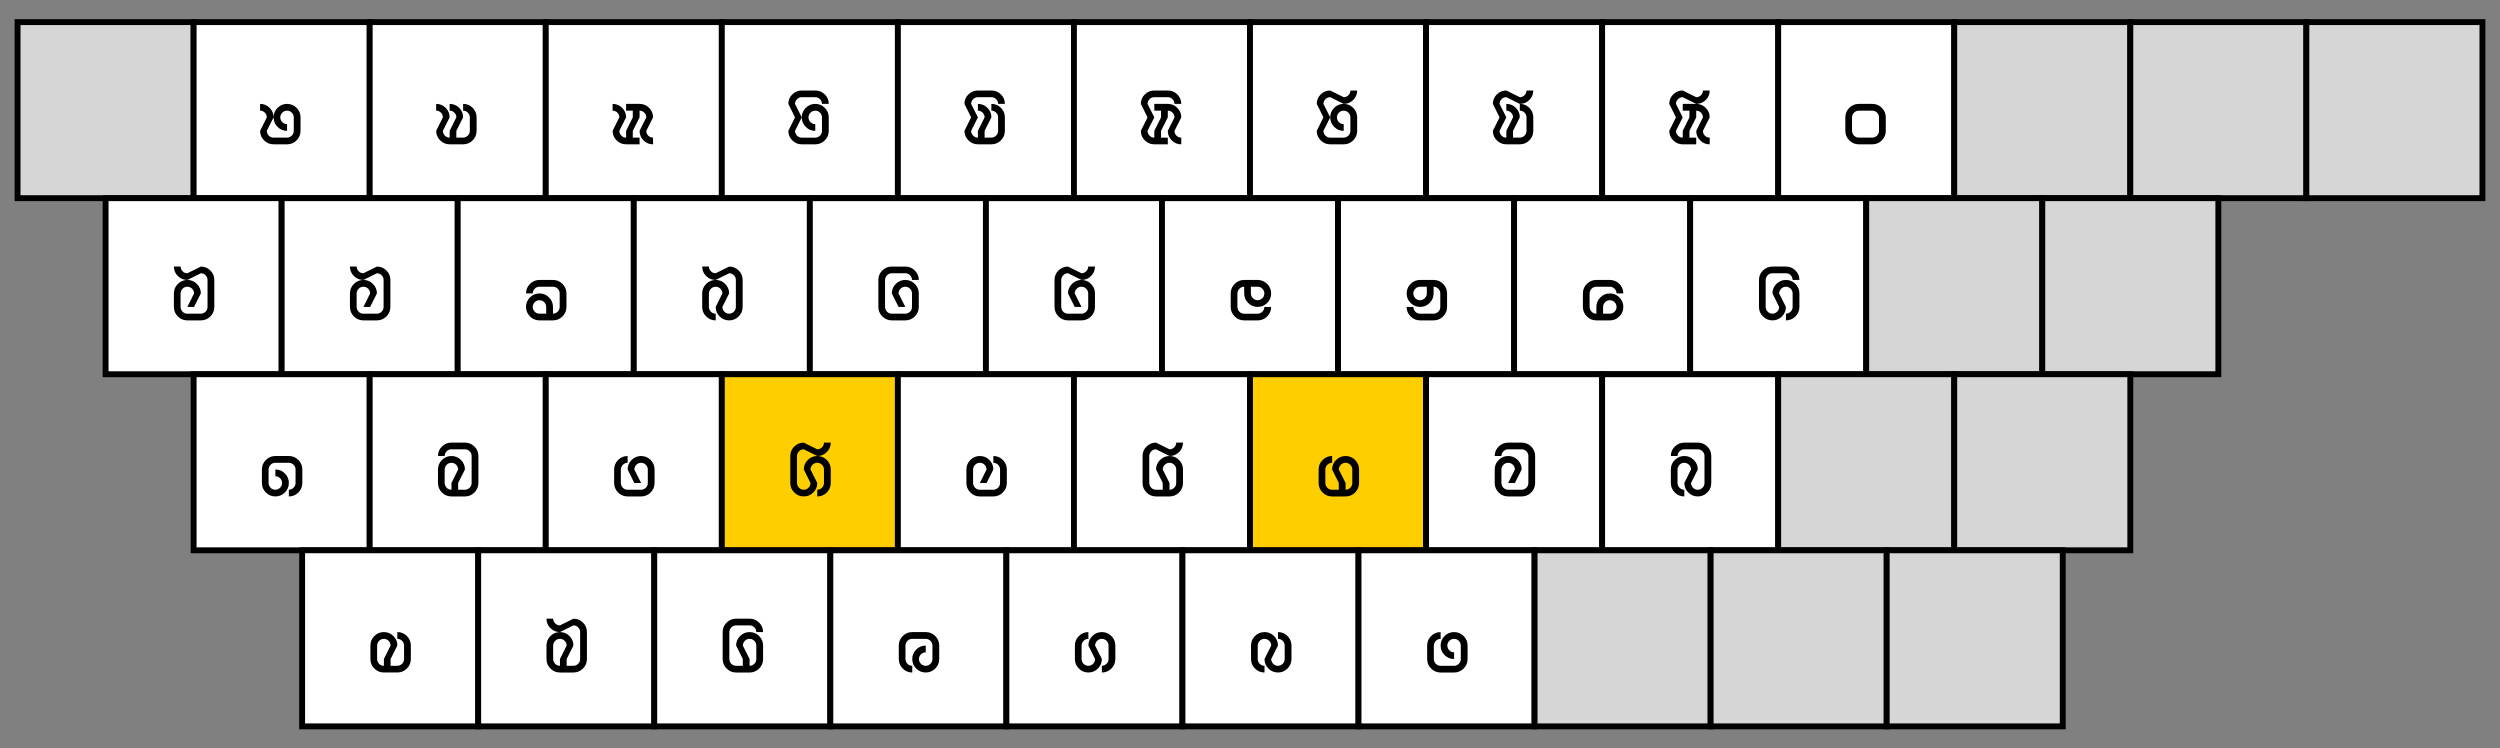<?xml version="1.0" encoding="UTF-8"?>
<svg id="a" data-name="레이어 1" xmlns="http://www.w3.org/2000/svg" width="424.354" height="127.047" viewBox="0 0 424.354 127.047">
  <rect x="0" y="0" width="424.354" height="127.047" fill="#808080" stroke="none"/>
  <g>
    <rect x="2.982" y="3.753" width="29.885" height="29.885" fill="#d6d6d6" stroke="#000" stroke-miterlimit="10"/>
    <rect x="32.867" y="3.753" width="29.885" height="29.885" fill="#fff" stroke="#000" stroke-miterlimit="10"/>
    <rect x="62.752" y="3.753" width="29.885" height="29.885" fill="#fff" stroke="#000" stroke-miterlimit="10"/>
    <rect x="92.637" y="3.753" width="29.885" height="29.885" fill="#fff" stroke="#000" stroke-miterlimit="10"/>
    <rect x="122.522" y="3.753" width="29.885" height="29.885" fill="#fff" stroke="#000" stroke-miterlimit="10"/>
    <rect x="152.407" y="3.753" width="29.885" height="29.885" fill="#fff" stroke="#000" stroke-miterlimit="10"/>
    <rect x="182.292" y="3.753" width="29.885" height="29.885" fill="#fff" stroke="#000" stroke-miterlimit="10"/>
    <rect x="212.177" y="3.753" width="29.885" height="29.885" fill="#fff" stroke="#000" stroke-miterlimit="10"/>
    <rect x="242.062" y="3.753" width="29.885" height="29.885" fill="#fff" stroke="#000" stroke-miterlimit="10"/>
    <rect x="271.947" y="3.753" width="29.885" height="29.885" fill="#fff" stroke="#000" stroke-miterlimit="10"/>
    <rect x="301.832" y="3.753" width="29.885" height="29.885" fill="#fff" stroke="#000" stroke-miterlimit="10"/>
    <rect x="331.717" y="3.753" width="29.885" height="29.885" fill="#d6d6d6" stroke="#000" stroke-miterlimit="10"/>
    <rect x="361.603" y="3.753" width="29.885" height="29.885" fill="#d6d6d6" stroke="#000" stroke-miterlimit="10"/>
    <rect x="391.488" y="3.753" width="29.885" height="29.885" fill="#d6d6d6" stroke="#000" stroke-miterlimit="10"/>
  </g>
  <g>
    <rect x="17.924" y="33.639" width="29.885" height="29.885" fill="#fff" stroke="#000" stroke-miterlimit="10"/>
    <rect x="47.809" y="33.639" width="29.885" height="29.885" fill="#fff" stroke="#000" stroke-miterlimit="10"/>
    <rect x="77.694" y="33.639" width="29.885" height="29.885" fill="#fff" stroke="#000" stroke-miterlimit="10"/>
    <rect x="107.58" y="33.639" width="29.885" height="29.885" fill="#fff" stroke="#000" stroke-miterlimit="10"/>
    <rect x="137.465" y="33.639" width="29.885" height="29.885" fill="#fff" stroke="#000" stroke-miterlimit="10"/>
    <rect x="167.35" y="33.639" width="29.885" height="29.885" fill="#fff" stroke="#000" stroke-miterlimit="10"/>
    <rect x="197.235" y="33.639" width="29.885" height="29.885" fill="#fff" stroke="#000" stroke-miterlimit="10"/>
    <rect x="227.12" y="33.639" width="29.885" height="29.885" fill="#fff" stroke="#000" stroke-miterlimit="10"/>
    <rect x="257.005" y="33.639" width="29.885" height="29.885" fill="#fff" stroke="#000" stroke-miterlimit="10"/>
    <rect x="286.89" y="33.639" width="29.885" height="29.885" fill="#fff" stroke="#000" stroke-miterlimit="10"/>
    <rect x="316.775" y="33.639" width="29.885" height="29.885" fill="#d6d6d6" stroke="#000" stroke-miterlimit="10"/>
    <rect x="346.66" y="33.639" width="29.885" height="29.885" fill="#d6d6d6" stroke="#000" stroke-miterlimit="10"/>
  </g>
  <g>
    <path d="M60.072,53.711c-.448-.448-.672-.987-.672-1.616v-2.288c0-.629.224-1.168.672-1.616.448-.448.986-.672,1.616-.672s1.168.224,1.615.672c.448.448.673.987.673,1.616l-1.152,2.288h-1.136l1.136-2.288c0-.309-.112-.576-.336-.8-.225-.224-.494-.336-.809-.336s-.581.112-.8.336-.333.491-.344.8v2.288c.011.32.125.592.344.816.219.224.488.336.809.336h2.288c.309-.01.575-.125.8-.344.224-.219.336-.488.336-.808v-4.576c0-.31-.112-.576-.336-.8-.225-.224-.491-.336-.8-.336l-2.288,1.136c-.63,0-1.168-.222-1.616-.664-.448-.443-.672-.979-.672-1.608h1.136c.011.31.125.576.344.8s.488.336.809.336l2.288-1.136c.629,0,1.168.222,1.615.664.448.443.672.979.672,1.608v4.576c0,.629-.224,1.168-.672,1.616-.447.448-.986.672-1.615.672h-2.288c-.63,0-1.168-.224-1.616-.672Z" stroke-width="0"/>
    <path d="M30.187,53.711c-.448-.448-.672-.987-.672-1.616v-2.288c0-.629.224-1.168.672-1.616.448-.448.986-.672,1.616-.672s1.168.224,1.615.672c.448.448.673.987.673,1.616l-1.152,2.288h-1.136l1.136-2.288c0-.309-.112-.576-.336-.8-.225-.224-.494-.336-.809-.336s-.581.112-.8.336-.333.491-.344.8v2.288c.011.32.125.592.344.816.219.224.488.336.809.336h2.288c.309-.01.575-.125.8-.344.224-.219.336-.488.336-.808v-4.576c0-.31-.112-.576-.336-.8-.225-.224-.491-.336-.8-.336l-2.288,1.136c-.63,0-1.168-.222-1.616-.664-.448-.443-.672-.979-.672-1.608h1.136c.011.31.125.576.344.8s.488.336.809.336l2.288-1.136c.629,0,1.168.222,1.615.664.448.443.672.979.672,1.608v4.576c0,.629-.224,1.168-.672,1.616-.447.448-.986.672-1.615.672h-2.288c-.63,0-1.168-.224-1.616-.672Z" stroke-width="0"/>
    <path d="M89.96,53.711c-.448-.448-.672-.987-.672-1.616s.224-1.168.672-1.616c.448-.448.986-.672,1.616-.672s1.168.224,1.616.672c.447.448.672.986.672,1.616v1.152c.309-.01.575-.125.8-.344.224-.219.336-.488.336-.808v-2.288c0-.309-.112-.576-.336-.8-.225-.224-.491-.336-.8-.336h-2.288c-.32,0-.59.112-.809.336s-.333.491-.344.8h-1.136c0-.629.224-1.168.672-1.616.448-.448.986-.672,1.616-.672h2.288c.629,0,1.168.224,1.615.672.448.448.673.987.673,1.616v2.288c0,.629-.225,1.168-.673,1.616-.447.448-.986.672-1.615.672h-2.288c-.63,0-1.168-.224-1.616-.672ZM92.712,52.095c0-.309-.112-.576-.336-.8s-.493-.336-.808-.336-.582.112-.801.336-.333.491-.344.8c.011.32.125.592.344.816.219.224.488.336.809.336h1.136v-1.152Z" stroke-width="0"/>
    <path d="M119.863,53.711c-.448-.448-.672-.987-.672-1.616v-2.288c0-.629.224-1.168.672-1.616.448-.448.986-.672,1.616-.672s1.168.224,1.615.672c.448.448.673.987.673,1.616l-1.152,2.288c.011.32.125.592.344.816.219.224.488.336.809.336.309-.01.575-.125.8-.344.224-.219.336-.488.336-.808v-4.576c0-.31-.112-.576-.336-.8-.225-.224-.491-.336-.8-.336l-2.288,1.136c-.63,0-1.168-.222-1.616-.664-.448-.443-.672-.979-.672-1.608h1.136c.011.31.125.576.344.8s.488.336.809.336l2.288-1.136c.629,0,1.168.222,1.615.664.448.443.672.979.672,1.608v4.576c0,.629-.224,1.168-.672,1.616-.447.448-.986.672-1.615.672s-1.169-.224-1.616-.672c-.448-.448-.672-.987-.672-1.616l1.136-2.288c0-.309-.112-.576-.336-.8-.225-.224-.494-.336-.809-.336s-.581.112-.8.336-.333.491-.344.8v2.288c.011.32.125.592.344.816.219.224.488.336.809.336v1.136c-.63,0-1.168-.224-1.616-.672Z" stroke-width="0"/>
    <path d="M149.766,53.711c-.448-.448-.672-.987-.672-1.616v-4.576c0-.629.224-1.166.672-1.608.448-.442.986-.664,1.616-.664h2.288c.629,0,1.168.222,1.616.664.447.443.672.979.672,1.608h-1.152c0-.31-.112-.576-.336-.8s-.49-.336-.8-.336h-2.288c-.32,0-.59.112-.808.336-.219.224-.334.491-.345.8v4.576c.011.32.126.592.345.816.218.224.487.336.808.336h2.288c.31-.01.576-.125.8-.344s.336-.488.336-.808v-2.288c0-.309-.112-.576-.336-.8s-.493-.336-.808-.336-.582.112-.8.336c-.219.224-.334.491-.345.8l1.152,2.288h-1.152l-1.136-2.288c0-.629.224-1.168.672-1.616.448-.448.986-.672,1.616-.672s1.168.224,1.616.672c.447.448.672.987.672,1.616v2.288c0,.629-.225,1.168-.672,1.616-.448.448-.987.672-1.616.672h-2.288c-.63,0-1.168-.224-1.616-.672Z" stroke-width="0"/>
    <path d="M179.67,53.711c-.448-.448-.672-.987-.672-1.616v-4.576c0-.629.224-1.166.672-1.608.448-.442.986-.664,1.616-.664l2.288,1.136c.31,0,.576-.112.8-.336s.336-.491.336-.8h1.152c0,.63-.225,1.166-.672,1.608-.448.442-.987.664-1.616.664l-2.288-1.136c-.32,0-.59.112-.808.336-.219.224-.334.491-.345.8v4.576c.011.32.126.592.345.816.218.224.487.336.808.336h2.288c.31-.01.576-.125.8-.344s.336-.488.336-.808v-2.288c0-.309-.112-.576-.336-.8s-.493-.336-.808-.336-.582.112-.8.336c-.219.224-.334.491-.345.8l1.152,2.288h-1.152l-1.136-2.288c0-.629.224-1.168.672-1.616.448-.448.986-.672,1.616-.672s1.168.224,1.616.672c.447.448.672.987.672,1.616v2.288c0,.629-.225,1.168-.672,1.616-.448.448-.987.672-1.616.672h-2.288c-.63,0-1.168-.224-1.616-.672Z" stroke-width="0"/>
    <path d="M209.574,53.711c-.448-.448-.672-.987-.672-1.616v-2.288c0-.629.224-1.168.672-1.616.447-.448.986-.672,1.615-.672h2.288c.63,0,1.168.224,1.616.672.448.448.672.987.672,1.616s-.224,1.168-.672,1.616c-.448.448-.986.672-1.616.672s-1.168-.224-1.615-.672c-.448-.448-.673-.986-.673-1.616v-1.136c-.319,0-.589.112-.808.336s-.333.491-.344.8v2.288c.011.32.125.592.344.816.219.224.488.336.808.336h2.288c.31-.01.576-.125.801-.344.224-.219.336-.488.336-.808h1.151c0,.629-.224,1.168-.672,1.616-.448.448-.986.672-1.616.672h-2.288c-.629,0-1.168-.224-1.615-.672ZM214.278,50.615c.224-.218.336-.485.336-.8s-.112-.584-.336-.808c-.225-.224-.491-.336-.801-.336h-1.151v1.136c.011.32.125.592.344.816.219.224.488.336.808.336.31-.011.576-.125.801-.344Z" stroke-width="0"/>
    <path d="M239.437,53.711c-.448-.448-.672-.987-.672-1.616h1.136c.011.32.125.592.344.816.219.224.488.336.808.336h2.289c.309-.01.575-.125.799-.344.225-.219.336-.488.336-.808v-2.288c0-.309-.111-.576-.336-.8-.224-.224-.49-.336-.799-.336v1.136c0,.63-.225,1.168-.672,1.616-.449.448-.987.672-1.617.672s-1.168-.224-1.615-.672c-.448-.448-.672-.986-.672-1.616s.224-1.168.672-1.616c.447-.448.986-.672,1.615-.672h2.289c.629,0,1.168.224,1.615.672.448.448.672.987.672,1.616v2.288c0,.629-.224,1.168-.672,1.616-.447.448-.986.672-1.615.672h-2.289c-.629,0-1.168-.224-1.615-.672ZM241.853,50.615c.224-.218.336-.488.336-.808v-1.136h-1.137c-.319,0-.589.112-.808.336s-.333.491-.344.8c.011.32.125.592.344.816.219.224.488.336.808.336.31-.011.576-.125.801-.344Z" stroke-width="0"/>
    <path d="M269.356,53.711c-.448-.448-.672-.987-.672-1.616v-2.288c0-.629.224-1.168.672-1.616.448-.448.986-.672,1.616-.672h2.287c.63,0,1.168.224,1.617.672.447.448.672.987.672,1.616h-1.152c0-.309-.112-.576-.336-.8-.225-.224-.49-.336-.801-.336h-2.287c-.32,0-.59.112-.809.336s-.333.491-.344.8v2.288c.011.32.125.592.344.816.219.224.488.336.809.336v-1.152c0-.629.224-1.168.672-1.616.447-.448.986-.672,1.615-.672s1.168.224,1.617.672c.447.448.672.986.672,1.616s-.225,1.168-.672,1.616c-.449.448-.987.672-1.617.672h-2.287c-.63,0-1.168-.224-1.616-.672ZM274.06,52.903c.224-.219.336-.485.336-.8s-.112-.584-.336-.808c-.225-.224-.494-.336-.809-.336s-.581.112-.799.336c-.219.224-.334.491-.345.8v1.152h1.151c.311-.01.576-.125.801-.344Z" stroke-width="0"/>
    <path d="M298.572,52.095v-4.576c0-.629.224-1.166.672-1.608.447-.442.986-.664,1.615-.664h2.289c.629,0,1.168.222,1.615.664.448.443.672.979.672,1.608h-1.151c0-.31-.112-.576-.336-.8s-.491-.336-.8-.336h-2.289c-.319,0-.589.112-.807.336-.219.224-.334.491-.345.8v4.576c.011.32.126.592.345.816.218.224.487.336.807.336.311-.01.576-.125.801-.344s.336-.488.336-.808l-1.137-2.288c0-.629.225-1.168.673-1.616.448-.448.986-.672,1.616-.672s1.168.224,1.615.672c.448.448.672.987.672,1.616v2.288c0,.629-.224,1.168-.672,1.616-.447.448-.986.672-1.615.672v-1.136c.309-.01.576-.125.8-.344s.336-.488.336-.808v-2.288c0-.309-.112-.576-.336-.8s-.493-.336-.808-.336-.582.112-.801.336-.333.491-.344.8l1.152,2.288c0,.629-.225,1.168-.672,1.616-.448.448-.987.672-1.617.672s-1.168-.224-1.615-.672c-.448-.448-.672-.987-.672-1.616Z" stroke-width="0"/>
  </g>
  <g>
    <path d="M74.708,23.826c-.448-.448-.672-.987-.672-1.616l1.136-2.288c0-.309-.109-.576-.328-.8s-.487-.336-.808-.336v-1.152c.629,0,1.168.224,1.616.672.448.448.672.987.672,1.616l-1.152,2.288c.011.32.126.592.345.816.218.224.487.336.808.336v-1.152l1.136-2.288c0-.309-.111-.576-.336-.8-.224-.224-.49-.336-.8-.336v-1.152c.629,0,1.168.224,1.616.672.447.448.672.987.672,1.616l-1.152,2.288v1.152h1.152c.31-.01.576-.125.8-.344s.336-.488.336-.808v-2.288c0-.309-.112-.576-.336-.8s-.49-.336-.8-.336v-1.152c.629,0,1.168.224,1.616.672.447.448.672.987.672,1.616v2.288c0,.629-.225,1.168-.672,1.616-.448.448-.987.672-1.616.672h-2.288c-.63,0-1.168-.224-1.616-.672Z" stroke-width="0"/>
    <path d="M44.823,23.826c-.448-.448-.672-.987-.672-1.616l1.136-2.288c0-.309-.109-.576-.328-.8s-.487-.336-.808-.336v-1.152c.629,0,1.168.224,1.616.672.448.448.672.987.672,1.616l-1.152,2.288c.011.32.126.592.345.816.218.224.487.336.808.336h2.288c.31-.01.576-.125.8-.344s.336-.488.336-.808v-2.288c0-.309-.112-.576-.336-.8s-.493-.336-.808-.336-.582.112-.801.336-.333.491-.344.8c.011.32.125.592.344.816.219.224.488.336.809.336v1.136c-.63,0-1.168-.224-1.616-.672-.448-.448-.672-.986-.672-1.616s.224-1.168.672-1.616c.448-.448.986-.672,1.616-.672s1.168.224,1.616.672c.447.448.672.987.672,1.616v2.288c0,.629-.225,1.168-.672,1.616-.448.448-.987.672-1.616.672h-2.288c-.63,0-1.168-.224-1.616-.672Z" stroke-width="0"/>
    <path d="M104.659,23.826c-.448-.448-.672-.987-.672-1.616l1.136-2.288c0-.309-.109-.576-.328-.8s-.488-.336-.808-.336v-1.152c.629,0,1.168.224,1.616.672.447.448.672.987.672,1.616l-1.152,2.288c.011.32.125.592.344.816.219.224.488.336.809.336v-1.152l1.136-2.288v-1.136h-1.136v-1.152h2.287c.63,0,1.168.224,1.617.672.447.448.672.987.672,1.616l-1.152,2.288c0,.32.111.592.336.816.225.224.496.336.816.336v1.136c-.641,0-1.182-.224-1.625-.672-.442-.448-.664-.987-.664-1.616l1.137-2.288c0-.309-.112-.576-.336-.8-.225-.224-.49-.336-.801-.336v1.136l-1.151,2.288v1.152h1.151v1.136h-2.287c-.63,0-1.168-.224-1.616-.672Z" stroke-width="0"/>
    <path d="M134.482,23.826c-.447-.448-.672-.987-.672-1.616l1.137-2.288-1.137-2.288c0-.629.225-1.166.672-1.608.448-.442.986-.664,1.616-.664h2.288c.629,0,1.168.222,1.615.664.449.443.673.979.673,1.608h-1.152c0-.31-.112-.576-.336-.8s-.491-.336-.8-.336h-2.288c-.319,0-.589.112-.808.336s-.334.491-.344.8l1.151,2.288-1.151,2.288c.01.32.125.592.344.816.219.224.488.336.808.336h2.288c.309-.01.576-.125.8-.344s.336-.488.336-.808v-2.288c0-.309-.112-.576-.336-.8s-.493-.336-.808-.336-.582.112-.801.336-.333.491-.344.8c.011.32.125.592.344.816.219.224.488.336.809.336v1.136c-.63,0-1.168-.224-1.616-.672-.448-.448-.672-.986-.672-1.616s.224-1.168.672-1.616c.448-.448.986-.672,1.616-.672s1.168.224,1.615.672c.449.448.673.987.673,1.616v2.288c0,.629-.224,1.168-.673,1.616-.447.448-.986.672-1.615.672h-2.288c-.63,0-1.168-.224-1.616-.672Z" stroke-width="0"/>
    <path d="M164.378,23.826c-.448-.448-.672-.987-.672-1.616l1.136-2.288-1.136-2.288c0-.629.224-1.166.672-1.608.448-.442.987-.664,1.616-.664h2.288c.629,0,1.168.222,1.616.664.447.443.672.979.672,1.608h-1.152c0-.31-.111-.576-.336-.8s-.49-.336-.8-.336h-2.288c-.32,0-.59.112-.809.336s-.333.491-.344.8l1.152,2.288-1.152,2.288c.011.32.125.592.344.816.219.224.488.336.809.336v-1.152l1.136-2.288c0-.309-.112-.576-.336-.8s-.491-.336-.8-.336v-1.152c.629,0,1.168.224,1.615.672.449.448.673.987.673,1.616l-1.152,2.288v1.152h1.152c.31-.01.575-.125.8-.344s.336-.488.336-.808v-2.288c0-.309-.111-.576-.336-.8s-.49-.336-.8-.336v-1.152c.629,0,1.168.224,1.616.672.447.448.672.987.672,1.616v2.288c0,.629-.225,1.168-.672,1.616-.448.448-.987.672-1.616.672h-2.288c-.629,0-1.168-.224-1.616-.672Z" stroke-width="0"/>
    <path d="M194.321,23.826c-.448-.448-.672-.987-.672-1.616l1.136-2.288-1.136-2.288c0-.629.224-1.166.672-1.608.448-.442.987-.664,1.616-.664h2.288c.629,0,1.168.222,1.616.664.447.443.672.979.672,1.608h-1.152c0-.31-.111-.576-.336-.8s-.49-.336-.8-.336h-2.288c-.32,0-.59.112-.809.336s-.333.491-.344.8l1.152,2.288-1.152,2.288c.011.32.125.592.344.816.219.224.488.336.809.336v-1.152l1.136-2.288v-1.136h-1.136v-1.152h2.288c.629,0,1.168.224,1.616.672.447.448.672.987.672,1.616l-1.152,2.288c0,.32.112.592.336.816.225.224.496.336.816.336v1.136c-.641,0-1.182-.224-1.624-.672-.442-.448-.664-.987-.664-1.616l1.136-2.288c0-.309-.111-.576-.336-.8s-.49-.336-.8-.336v1.136l-1.152,2.288v1.152h1.152v1.136h-2.288c-.629,0-1.168-.224-1.616-.672Z" stroke-width="0"/>
    <path d="M224.177,23.826c-.448-.448-.672-.987-.672-1.616l1.136-2.288-1.136-2.288c0-.629.224-1.166.672-1.608.447-.442.986-.664,1.615-.664l2.289,1.136c.309,0,.575-.112.799-.336.225-.224.336-.491.336-.8h1.152c0,.63-.224,1.166-.672,1.608-.447.442-.986.664-1.615.664l-2.289-1.136c-.319,0-.589.112-.808.336s-.333.491-.344.8l1.151,2.288-1.151,2.288c.011.32.125.592.344.816.219.224.488.336.808.336h2.289c.309-.01.575-.125.799-.344.225-.219.336-.488.336-.808v-2.288c0-.309-.111-.576-.336-.8-.224-.224-.493-.336-.808-.336s-.581.112-.8.336-.334.491-.344.8c.01.32.125.592.344.816.219.224.488.336.809.336v1.136c-.631,0-1.168-.224-1.617-.672-.447-.448-.672-.986-.672-1.616s.225-1.168.672-1.616c.449-.448.986-.672,1.617-.672s1.168.224,1.615.672c.448.448.672.987.672,1.616v2.288c0,.629-.224,1.168-.672,1.616-.447.448-.986.672-1.615.672h-2.289c-.629,0-1.168-.224-1.615-.672Z" stroke-width="0"/>
    <path d="M254.072,23.826c-.447-.448-.672-.987-.672-1.616l1.137-2.288-1.137-2.288c0-.629.225-1.166.672-1.608.448-.442.987-.664,1.616-.664l2.288,1.136c.31,0,.576-.112.8-.336.225-.224.336-.491.336-.8h1.152c0,.63-.224,1.166-.672,1.608-.448.442-.987.664-1.616.664l-2.288-1.136c-.319,0-.589.112-.808.336s-.334.491-.344.8l1.151,2.288-1.151,2.288c.01.32.125.592.344.816.219.224.488.336.808.336v-1.152l1.136-2.288c0-.309-.111-.576-.336-.8-.224-.224-.49-.336-.8-.336v-1.152c.63,0,1.168.224,1.616.672.448.448.672.987.672,1.616l-1.152,2.288v1.152h1.152c.31-.01.576-.125.8-.344.225-.219.336-.488.336-.808v-2.288c0-.309-.111-.576-.336-.8-.224-.224-.49-.336-.8-.336v-1.152c.629,0,1.168.224,1.616.672.448.448.672.987.672,1.616v2.288c0,.629-.224,1.168-.672,1.616-.448.448-.987.672-1.616.672h-2.288c-.629,0-1.168-.224-1.616-.672Z" stroke-width="0"/>
    <path d="M284.015,23.826c-.447-.448-.672-.987-.672-1.616l1.137-2.288-1.137-2.288c0-.629.225-1.166.672-1.608.448-.442.987-.664,1.616-.664l2.288,1.136c.31,0,.576-.112.8-.336.225-.224.336-.491.336-.8h1.152c0,.63-.224,1.166-.672,1.608-.448.442-.987.664-1.616.664l-2.288-1.136c-.319,0-.589.112-.808.336s-.334.491-.344.8l1.151,2.288-1.151,2.288c.01.32.125.592.344.816.219.224.488.336.808.336v-1.152l1.136-2.288v-1.136h-1.136v-1.152h2.288c.629,0,1.168.224,1.616.672.448.448.672.987.672,1.616l-1.152,2.288c0,.32.112.592.336.816.225.224.496.336.816.336v1.136c-.64,0-1.182-.224-1.624-.672-.442-.448-.664-.987-.664-1.616l1.136-2.288c0-.309-.111-.576-.336-.8-.224-.224-.49-.336-.8-.336v1.136l-1.152,2.288v1.152h1.152v1.136h-2.288c-.629,0-1.168-.224-1.616-.672Z" stroke-width="0"/>
    <path d="M313.903,23.826c-.448-.448-.672-.987-.672-1.616v-2.288c0-.629.224-1.168.672-1.616.448-.448.986-.672,1.616-.672h2.288c.629,0,1.168.224,1.616.672.447.448.672.987.672,1.616v2.288c0,.629-.225,1.168-.672,1.616-.448.448-.987.672-1.616.672h-2.288c-.63,0-1.168-.224-1.616-.672ZM318.607,23.018c.224-.219.336-.488.336-.808v-2.288c0-.309-.112-.576-.336-.8s-.49-.336-.8-.336h-2.288c-.32,0-.59.112-.808.336-.219.224-.334.491-.345.8v2.288c.011.32.126.592.345.816.218.224.487.336.808.336h2.288c.31-.01.576-.125.8-.344Z" stroke-width="0"/>
  </g>
  <g>
    <rect x="32.867" y="63.524" width="29.885" height="29.885" fill="#fff" stroke="#000" stroke-miterlimit="10"/>
    <rect x="62.752" y="63.524" width="29.885" height="29.885" fill="#fff" stroke="#000" stroke-miterlimit="10"/>
    <rect x="92.637" y="63.524" width="29.885" height="29.885" fill="#fff" stroke="#000" stroke-miterlimit="10"/>
    <rect x="122.522" y="63.524" width="29.885" height="29.885" fill="#ffce00" stroke="#000" stroke-miterlimit="10"/>
    <rect x="152.407" y="63.524" width="29.885" height="29.885" fill="#fff" stroke="#000" stroke-miterlimit="10"/>
    <rect x="182.292" y="63.524" width="29.885" height="29.885" fill="#fff" stroke="#000" stroke-miterlimit="10"/>
    <rect x="212.177" y="63.524" width="29.885" height="29.885" fill="#ffce00" stroke="#000" stroke-miterlimit="10"/>
    <rect x="242.062" y="63.524" width="29.885" height="29.885" fill="#fff" stroke="#000" stroke-miterlimit="10"/>
    <rect x="271.947" y="63.524" width="29.885" height="29.885" fill="#fff" stroke="#000" stroke-miterlimit="10"/>
    <rect x="301.832" y="63.524" width="29.885" height="29.885" fill="#d6d6d6" stroke="#000" stroke-miterlimit="10"/>
    <rect x="331.717" y="63.524" width="29.885" height="29.885" fill="#d6d6d6" stroke="#000" stroke-miterlimit="10"/>
  </g>
  <g>
    <path d="M44.455,81.98v-2.288c0-.629.224-1.168.672-1.616.448-.448.986-.672,1.616-.672h2.288c.629,0,1.168.224,1.616.672.447.448.672.987.672,1.616v2.288c0,.629-.225,1.168-.672,1.616-.448.448-.987.672-1.616.672v-1.136c.31-.01.576-.125.8-.344s.336-.488.336-.808v-2.288c0-.309-.112-.576-.336-.8s-.49-.336-.8-.336h-2.288c-.32,0-.59.112-.808.336-.219.224-.334.491-.345.8v2.288c.011.32.126.592.345.816.218.224.487.336.808.336.31-.01.576-.125.8-.344.225-.219.336-.485.336-.8s-.111-.584-.336-.808c-.224-.224-.49-.336-.8-.336v-1.152c.629,0,1.168.224,1.616.672.448.448.672.986.672,1.616s-.224,1.168-.672,1.616c-.448.448-.987.672-1.616.672s-1.168-.224-1.616-.672c-.448-.448-.672-.987-.672-1.616Z" stroke-width="0"/>
    <path d="M75.014,83.596c-.448-.448-.672-.987-.672-1.616v-2.288c0-.629.224-1.168.672-1.616.448-.448.986-.672,1.616-.672s1.168.224,1.615.672c.448.448.673.987.673,1.616l-1.152,2.288v1.152h1.152c.309-.01.575-.125.8-.344.224-.219.336-.488.336-.808v-4.576c0-.31-.112-.576-.336-.8-.225-.224-.491-.336-.8-.336h-2.288c-.32,0-.59.112-.809.336s-.333.491-.344.8h-1.136c0-.629.224-1.166.672-1.608.448-.442.986-.664,1.616-.664h2.288c.629,0,1.168.222,1.615.664.448.443.672.979.672,1.608v4.576c0,.629-.224,1.168-.672,1.616-.447.448-.986.672-1.615.672h-2.288c-.63,0-1.168-.224-1.616-.672ZM76.631,81.98l1.136-2.288c0-.309-.112-.576-.336-.8-.225-.224-.494-.336-.809-.336s-.581.112-.8.336-.333.491-.344.8v2.288c.011.32.125.592.344.816.219.224.488.336.809.336v-1.152Z" stroke-width="0"/>
    <path d="M104.918,83.596c-.448-.448-.672-.987-.672-1.616v-2.288c0-.629.224-1.168.672-1.616.448-.448.986-.672,1.616-.672v1.152c-.32,0-.59.112-.808.336-.219.224-.334.491-.345.8v2.288c.011.32.126.592.345.816.218.224.487.336.808.336h2.288c.31-.01.576-.125.8-.344s.336-.488.336-.808v-2.288c0-.309-.112-.576-.336-.8s-.493-.336-.808-.336-.582.112-.8.336c-.219.224-.334.491-.345.8l1.152,2.288h-1.152l-1.136-2.288c0-.629.224-1.168.672-1.616.448-.448.986-.672,1.616-.672s1.168.224,1.616.672c.447.448.672.987.672,1.616v2.288c0,.629-.225,1.168-.672,1.616-.448.448-.987.672-1.616.672h-2.288c-.63,0-1.168-.224-1.616-.672Z" stroke-width="0"/>
    <path d="M134.149,81.98v-4.576c0-.629.224-1.166.672-1.608.448-.442.986-.664,1.616-.664l2.288,1.136c.31,0,.576-.112.8-.336s.336-.491.336-.8h1.152c0,.63-.225,1.166-.672,1.608-.448.442-.987.664-1.616.664l-2.288-1.136c-.32,0-.59.112-.808.336-.219.224-.334.491-.345.8v4.576c.011.32.126.592.345.816.218.224.487.336.808.336.31-.01.576-.125.8-.344.225-.219.336-.488.336-.808l-1.136-2.288c0-.629.224-1.168.672-1.616.448-.448.986-.672,1.616-.672s1.168.224,1.616.672c.447.448.672.987.672,1.616v2.288c0,.629-.225,1.168-.672,1.616-.448.448-.987.672-1.616.672v-1.136c.31-.01.576-.125.8-.344s.336-.488.336-.808v-2.288c0-.309-.112-.576-.336-.8s-.493-.336-.808-.336-.582.112-.8.336c-.219.224-.334.491-.345.8l1.152,2.288c0,.629-.224,1.168-.672,1.616-.448.448-.987.672-1.616.672s-1.168-.224-1.616-.672c-.448-.448-.672-.987-.672-1.616Z" stroke-width="0"/>
    <path d="M164.709,83.596c-.448-.448-.672-.987-.672-1.616v-2.288c0-.629.224-1.168.672-1.616.448-.448.986-.672,1.616-.672s1.168.224,1.616.672c.448.448.672.987.672,1.616l-1.152,2.288h-1.136l1.136-2.288c0-.309-.111-.576-.336-.8-.224-.224-.493-.336-.808-.336s-.582.112-.8.336c-.219.224-.334.491-.345.8v2.288c.011.32.126.592.345.816.218.224.487.336.808.336h2.288c.31-.01.576-.125.8-.344s.336-.488.336-.808v-2.288c0-.309-.112-.576-.336-.8s-.49-.336-.8-.336v-1.152c.629,0,1.168.224,1.616.672.447.448.672.987.672,1.616v2.288c0,.629-.225,1.168-.672,1.616-.448.448-.987.672-1.616.672h-2.288c-.63,0-1.168-.224-1.616-.672Z" stroke-width="0"/>
    <path d="M194.612,83.596c-.448-.448-.672-.987-.672-1.616v-4.576c0-.629.224-1.166.672-1.608.448-.442.986-.664,1.616-.664l2.288,1.136c.31,0,.576-.112.8-.336s.336-.491.336-.8h1.152c0,.63-.225,1.166-.672,1.608-.448.442-.987.664-1.616.664l-2.288-1.136c-.32,0-.59.112-.808.336-.219.224-.334.491-.345.8v4.576c.011.32.126.592.345.816.218.224.487.336.808.336h1.136v-1.152l-1.136-2.288c0-.629.224-1.168.672-1.616.448-.448.986-.672,1.616-.672s1.168.224,1.616.672c.447.448.672.987.672,1.616v2.288c0,.629-.225,1.168-.672,1.616-.448.448-.987.672-1.616.672h-2.288c-.63,0-1.168-.224-1.616-.672ZM199.316,82.788c.224-.219.336-.488.336-.808v-2.288c0-.309-.112-.576-.336-.8s-.493-.336-.808-.336-.582.112-.8.336c-.219.224-.334.491-.345.8l1.152,2.288v1.152c.31-.01.576-.125.8-.344Z" stroke-width="0"/>
    <path d="M224.5,83.596c-.448-.448-.672-.987-.672-1.616v-2.288c0-.629.224-1.168.672-1.616.448-.448.986-.672,1.616-.672v1.152c-.32,0-.59.112-.808.336-.219.224-.334.491-.345.8v2.288c.011.32.126.592.345.816.218.224.487.336.808.336h1.136v-1.152l-1.136-2.288c0-.629.224-1.168.672-1.616.448-.448.986-.672,1.616-.672s1.168.224,1.616.672c.447.448.672.987.672,1.616v2.288c0,.629-.225,1.168-.672,1.616-.448.448-.987.672-1.616.672h-2.288c-.63,0-1.168-.224-1.616-.672ZM229.204,82.788c.224-.219.336-.488.336-.808v-2.288c0-.309-.112-.576-.336-.8s-.493-.336-.808-.336-.582.112-.8.336c-.219.224-.334.491-.345.8l1.152,2.288v1.152c.31-.01.576-.125.8-.344Z" stroke-width="0"/>
    <path d="M254.387,83.596c-.448-.448-.672-.987-.672-1.616v-2.288c0-.629.224-1.168.672-1.616.448-.448.986-.672,1.616-.672s1.168.224,1.615.672c.448.448.673.987.673,1.616l-1.152,2.288h-1.136l1.136-2.288c0-.309-.112-.576-.336-.8-.225-.224-.494-.336-.809-.336s-.581.112-.8.336-.333.491-.344.8v2.288c.011.32.125.592.344.816.219.224.488.336.809.336h2.288c.309-.01.575-.125.8-.344.224-.219.336-.488.336-.808v-4.576c0-.31-.112-.576-.336-.8-.225-.224-.491-.336-.8-.336h-2.288c-.32,0-.59.112-.809.336s-.333.491-.344.8h-1.136c0-.629.224-1.166.672-1.608.448-.442.986-.664,1.616-.664h2.288c.629,0,1.168.222,1.615.664.448.443.672.979.672,1.608v4.576c0,.629-.224,1.168-.672,1.616-.447.448-.986.672-1.615.672h-2.288c-.63,0-1.168-.224-1.616-.672Z" stroke-width="0"/>
    <path d="M284.283,83.596c-.448-.448-.672-.987-.672-1.616v-2.288c0-.629.224-1.168.672-1.616.448-.448.986-.672,1.616-.672s1.168.224,1.615.672c.448.448.673.987.673,1.616l-1.152,2.288c.011.32.125.592.344.816.219.224.488.336.809.336.309-.01.575-.125.8-.344.224-.219.336-.488.336-.808v-4.576c0-.31-.112-.576-.336-.8-.225-.224-.491-.336-.8-.336h-2.288c-.32,0-.59.112-.809.336s-.333.491-.344.8h-1.136c0-.629.224-1.166.672-1.608.448-.442.986-.664,1.616-.664h2.288c.629,0,1.168.222,1.615.664.448.443.672.979.672,1.608v4.576c0,.629-.224,1.168-.672,1.616-.447.448-.986.672-1.615.672s-1.169-.224-1.616-.672c-.448-.448-.672-.987-.672-1.616l1.136-2.288c0-.309-.112-.576-.336-.8-.225-.224-.494-.336-.809-.336s-.581.112-.8.336-.333.491-.344.8v2.288c.011.32.125.592.344.816.219.224.488.336.809.336v1.136c-.63,0-1.168-.224-1.616-.672Z" stroke-width="0"/>
  </g>
  <g>
    <rect x="51.285" y="93.409" width="29.885" height="29.885" fill="#fff" stroke="#000" stroke-miterlimit="10"/>
    <rect x="81.17" y="93.409" width="29.885" height="29.885" fill="#fff" stroke="#000" stroke-miterlimit="10"/>
    <rect x="111.055" y="93.409" width="29.885" height="29.885" fill="#fff" stroke="#000" stroke-miterlimit="10"/>
    <rect x="140.941" y="93.409" width="29.885" height="29.885" fill="#fff" stroke="#000" stroke-miterlimit="10"/>
    <rect x="170.826" y="93.409" width="29.885" height="29.885" fill="#fff" stroke="#000" stroke-miterlimit="10"/>
    <rect x="200.711" y="93.409" width="29.885" height="29.885" fill="#fff" stroke="#000" stroke-miterlimit="10"/>
    <rect x="230.596" y="93.409" width="29.885" height="29.885" fill="#fff" stroke="#000" stroke-miterlimit="10"/>
    <rect x="260.481" y="93.409" width="29.885" height="29.885" fill="#d6d6d6" stroke="#000" stroke-miterlimit="10"/>
    <rect x="290.366" y="93.409" width="29.885" height="29.885" fill="#d6d6d6" stroke="#000" stroke-miterlimit="10"/>
    <rect x="320.251" y="93.409" width="29.885" height="29.885" fill="#d6d6d6" stroke="#000" stroke-miterlimit="10"/>
  </g>
  <g>
    <path d="M63.546,113.481c-.448-.448-.672-.986-.672-1.616v-2.288c0-.629.224-1.168.672-1.615.447-.448.986-.672,1.615-.672s1.169.224,1.616.672c.448.447.672.986.672,1.615l-1.151,2.288v1.152h1.151c.31-.011.576-.125.801-.344.224-.219.336-.488.336-.809v-2.288c0-.309-.112-.575-.336-.8-.225-.224-.491-.336-.801-.336v-1.151c.63,0,1.168.224,1.616.672.448.447.672.986.672,1.615v2.288c0,.63-.224,1.168-.672,1.616s-.986.672-1.616.672h-2.288c-.629,0-1.168-.224-1.615-.672ZM65.161,111.865l1.137-2.288c0-.309-.112-.575-.336-.8-.225-.224-.494-.336-.809-.336s-.581.112-.8.336c-.219.225-.333.491-.344.8v2.288c.011.32.125.593.344.816s.488.336.808.336v-1.152Z" stroke-width="0"/>
    <path d="M93.432,113.481c-.447-.448-.672-.986-.672-1.616v-2.288c0-.629.225-1.168.672-1.615s.987-.672,1.616-.672,1.168.224,1.616.672c.448.447.672.986.672,1.615l-1.152,2.288v1.152h1.152c.31-.011.576-.125.8-.344.225-.219.336-.488.336-.809v-4.575c0-.31-.111-.576-.336-.801s-.49-.336-.8-.336l-2.288,1.137c-.629,0-1.168-.222-1.616-.664-.447-.443-.672-.979-.672-1.608h1.136c.011.31.126.576.345.8.218.225.487.336.808.336l2.288-1.136c.629,0,1.168.222,1.616.664s.672.979.672,1.608v4.575c0,.63-.224,1.168-.672,1.616s-.987.672-1.616.672h-2.288c-.629,0-1.168-.224-1.616-.672ZM95.048,111.865l1.136-2.288c0-.309-.111-.575-.336-.8s-.493-.336-.808-.336-.582.112-.8.336c-.219.225-.334.491-.345.8v2.288c.011.32.126.593.345.816.218.224.487.336.808.336v-1.152Z" stroke-width="0"/>
    <path d="M123.337,113.481c-.448-.448-.672-.986-.672-1.616v-4.575c0-.63.224-1.166.672-1.608.447-.442.986-.664,1.615-.664h2.288c.63,0,1.168.222,1.616.664s.672.979.672,1.608h-1.151c0-.31-.112-.576-.336-.801-.225-.224-.491-.336-.801-.336h-2.288c-.319,0-.589.112-.808.336-.219.225-.333.491-.344.801v4.575c.011.32.125.593.344.816s.488.336.808.336h1.137v-1.152l-1.137-2.288c0-.629.225-1.168.673-1.615.447-.448.986-.672,1.615-.672s1.168.224,1.616.672c.448.447.672.986.672,1.615v2.288c0,.63-.224,1.168-.672,1.616s-.986.672-1.616.672h-2.288c-.629,0-1.168-.224-1.615-.672ZM128.041,112.674c.224-.219.336-.488.336-.809v-2.288c0-.309-.112-.575-.336-.8-.225-.224-.494-.336-.809-.336s-.581.112-.8.336c-.219.225-.333.491-.344.8l1.151,2.288v1.152c.31-.011.576-.125.801-.344Z" stroke-width="0"/>
    <path d="M153.232,113.481c-.448-.448-.672-.986-.672-1.616v-2.288c0-.629.224-1.168.672-1.615.447-.448.986-.672,1.615-.672h2.288c.63,0,1.168.224,1.616.672.448.447.672.986.672,1.615v2.288c0,.63-.224,1.168-.672,1.616s-.986.672-1.616.672-1.168-.224-1.615-.672c-.448-.448-.673-.986-.673-1.616s.225-1.168.673-1.615c.447-.448.986-.673,1.615-.673v1.152c-.319,0-.589.112-.808.336-.219.225-.333.491-.344.8.011.32.125.593.344.816s.488.336.808.336c.31-.011.576-.125.801-.344.224-.219.336-.488.336-.809v-2.288c0-.309-.112-.575-.336-.8-.225-.224-.491-.336-.801-.336h-2.288c-.319,0-.589.112-.808.336-.219.225-.333.491-.344.8v2.288c.011.32.125.593.344.816s.488.336.808.336v1.136c-.629,0-1.168-.224-1.615-.672Z" stroke-width="0"/>
    <path d="M182.456,111.865v-2.288c0-.629.224-1.168.672-1.615.447-.448.986-.672,1.615-.672v1.151c-.319,0-.589.112-.808.336-.219.225-.333.491-.344.8v2.288c.011.32.125.593.344.816s.488.336.808.336c.31-.011.576-.125.801-.344.224-.219.336-.488.336-.809l-1.137-2.288c0-.629.225-1.168.673-1.615.447-.448.986-.672,1.615-.672s1.168.224,1.616.672c.448.447.672.986.672,1.615v2.288c0,.63-.224,1.168-.672,1.616s-.986.672-1.616.672v-1.136c.31-.011.576-.125.801-.344.224-.219.336-.488.336-.809v-2.288c0-.309-.112-.575-.336-.8-.225-.224-.494-.336-.809-.336s-.581.112-.8.336c-.219.225-.333.491-.344.8l1.151,2.288c0,.63-.224,1.168-.672,1.616-.447.448-.986.672-1.616.672s-1.168-.224-1.615-.672c-.448-.448-.672-.986-.672-1.616Z" stroke-width="0"/>
    <path d="M213.023,113.481c-.448-.448-.672-.986-.672-1.616v-2.288c0-.629.224-1.168.672-1.615.447-.448.986-.672,1.615-.672s1.169.224,1.616.672c.448.447.672.986.672,1.615l-1.151,2.288c.011.32.125.593.344.816s.488.336.808.336c.31-.011.576-.125.801-.344.224-.219.336-.488.336-.809v-2.288c0-.309-.112-.575-.336-.8-.225-.224-.491-.336-.801-.336v-1.151c.63,0,1.168.224,1.616.672.448.447.672.986.672,1.615v2.288c0,.63-.224,1.168-.672,1.616s-.986.672-1.616.672-1.168-.224-1.615-.672c-.448-.448-.673-.986-.673-1.616l1.137-2.288c0-.309-.112-.575-.336-.8-.225-.224-.494-.336-.809-.336s-.581.112-.8.336c-.219.225-.333.491-.344.8v2.288c.011.32.125.593.344.816s.488.336.808.336v1.136c-.629,0-1.168-.224-1.615-.672Z" stroke-width="0"/>
    <path d="M242.919,113.481c-.448-.448-.672-.986-.672-1.616v-2.288c0-.629.224-1.168.672-1.615.447-.448.986-.672,1.615-.672v1.151c-.319,0-.589.112-.808.336-.219.225-.333.491-.344.8v2.288c.011.32.125.593.344.816s.488.336.808.336h2.288c.31-.011.576-.125.801-.344.224-.219.336-.488.336-.809v-2.288c0-.309-.112-.575-.336-.8-.225-.224-.494-.336-.809-.336s-.581.112-.8.336c-.219.225-.333.491-.344.8.011.32.125.593.344.816s.488.336.808.336v1.136c-.629,0-1.168-.224-1.615-.672-.448-.448-.673-.986-.673-1.616s.225-1.168.673-1.615c.447-.448.986-.672,1.615-.672s1.168.224,1.616.672c.448.447.672.986.672,1.615v2.288c0,.63-.224,1.168-.672,1.616s-.986.672-1.616.672h-2.288c-.629,0-1.168-.224-1.615-.672Z" stroke-width="0"/>
  </g>
</svg>